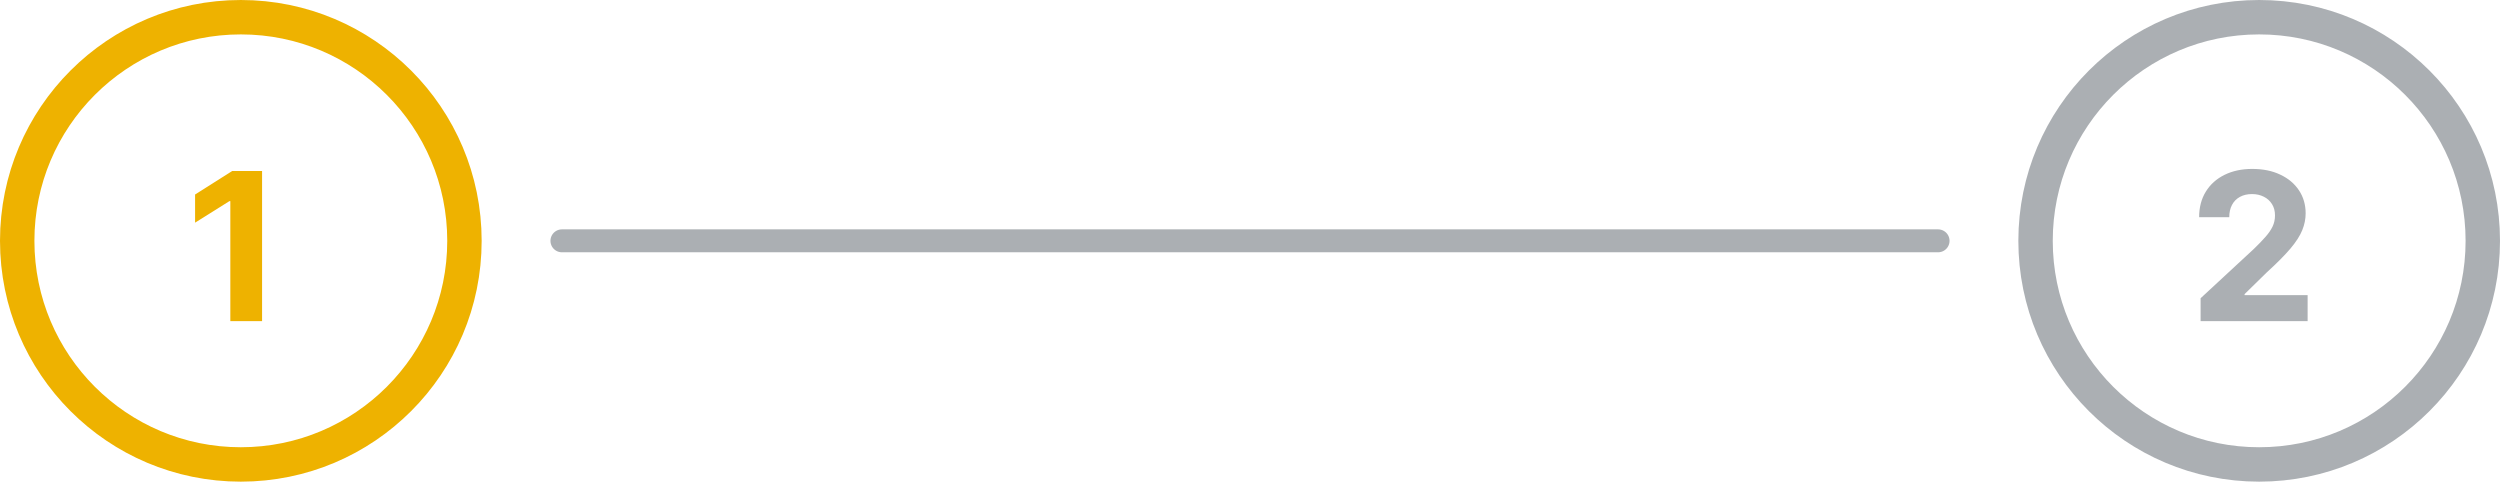 <svg width="218" height="42" viewBox="0 0 218 42" fill="none" xmlns="http://www.w3.org/2000/svg">
<path d="M49 21H169" stroke="#ABAFB3" stroke-width="2" stroke-linecap="round"/>
<circle cx="21" cy="21" r="19.5" stroke="#EEB200" stroke-width="3"/>
<path d="M22.853 14.909V28H20.085V17.536H20.009L17.011 19.416V16.961L20.252 14.909H22.853Z" fill="#EEB200"/>
<circle cx="197" cy="21" r="19.5" stroke="#ABAFB3" stroke-width="3"/>
<path d="M191.892 28V26.006L196.552 21.691C196.948 21.308 197.281 20.962 197.549 20.655C197.822 20.349 198.028 20.048 198.169 19.754C198.31 19.456 198.38 19.134 198.38 18.789C198.38 18.405 198.293 18.075 198.118 17.798C197.943 17.517 197.705 17.302 197.402 17.153C197.1 16.999 196.756 16.923 196.373 16.923C195.972 16.923 195.623 17.004 195.325 17.166C195.026 17.327 194.796 17.56 194.634 17.862C194.472 18.165 194.391 18.525 194.391 18.942H191.764C191.764 18.086 191.958 17.342 192.346 16.712C192.734 16.081 193.277 15.593 193.976 15.248C194.675 14.903 195.48 14.73 196.392 14.73C197.33 14.73 198.146 14.896 198.84 15.229C199.539 15.557 200.082 16.013 200.47 16.597C200.858 17.18 201.052 17.849 201.052 18.604C201.052 19.098 200.954 19.586 200.758 20.067C200.566 20.549 200.223 21.084 199.729 21.672C199.234 22.256 198.538 22.957 197.639 23.775L195.727 25.648V25.737H201.225V28H191.892Z" fill="#ABAFB3"/>
</svg>
